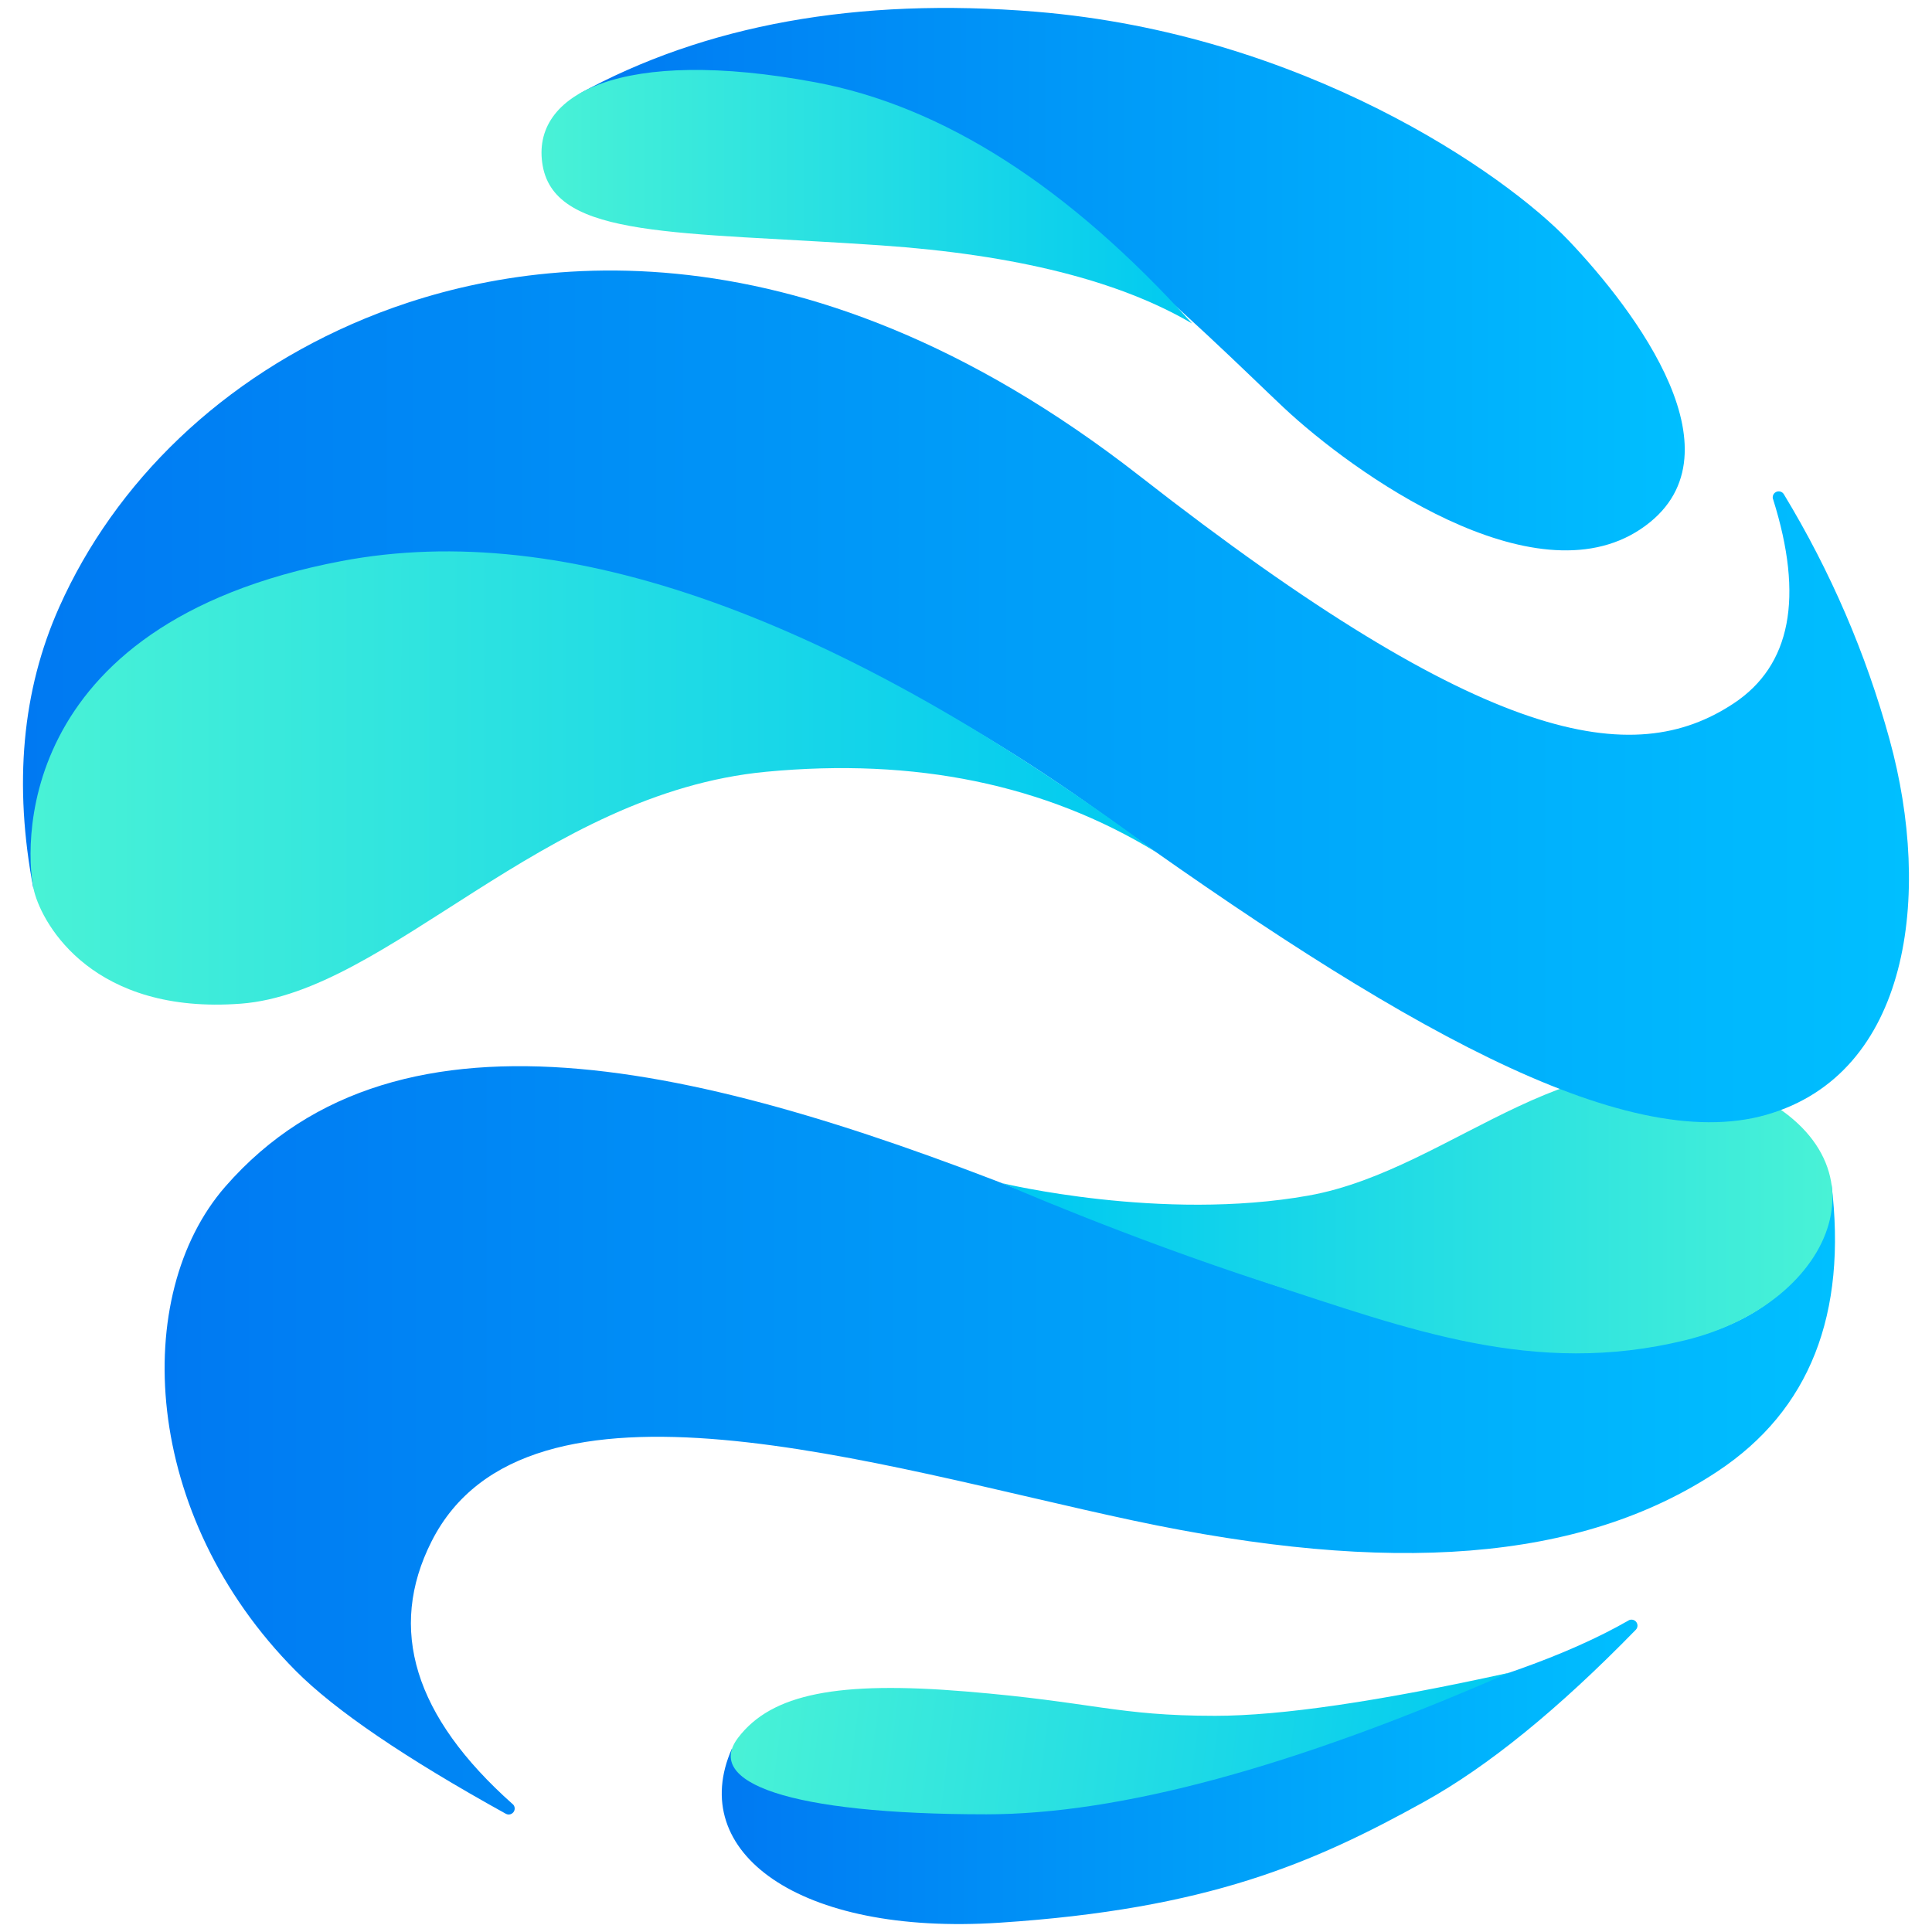<?xml version="1.0" encoding="UTF-8"?>
<svg id="Layer_1" xmlns="http://www.w3.org/2000/svg" version="1.1" xmlns:xlink="http://www.w3.org/1999/xlink" viewBox="0 0 512 512">
  <!-- Generator: Adobe Illustrator 29.2.1, SVG Export Plug-In . SVG Version: 2.1.0 Build 116)  -->
  <defs>
    <style>
      .st0 {
        fill: url(#linear-gradient2);
      }

      .st1 {
        fill: url(#linear-gradient1);
      }

      .st2 {
        fill: url(#linear-gradient7);
      }

      .st3 {
        fill: url(#linear-gradient4);
      }

      .st4 {
        fill: url(#linear-gradient5);
      }

      .st5 {
        fill: url(#linear-gradient3);
      }

      .st6 {
        fill: url(#linear-gradient6);
      }

      .st7 {
        fill: url(#linear-gradient);
      }
    </style>
    <linearGradient id="linear-gradient" x1="19.79" y1="506.56" x2="7.09" y2="506.56" gradientTransform="translate(-10.5 5810.3) scale(23.1 -11.32)" gradientUnits="userSpaceOnUse">
      <stop offset="0" stop-color="#00bfff"/>
      <stop offset="1" stop-color="#0079f2"/>
    </linearGradient>
    <linearGradient id="linear-gradient1" x1="14.83" y1="490.04" x2="2.14" y2="490.04" gradientTransform="translate(-30.91 8037.36) scale(34.87 -15.62)" xlink:href="#linear-gradient"/>
    <linearGradient id="linear-gradient2" x1="22.89" y1="444.57" x2="10.19" y2="444.57" gradientTransform="translate(-3.53 3294.83) scale(19.12 -6.36)" xlink:href="#linear-gradient"/>
    <linearGradient id="linear-gradient3" x1="10.7" y1="503.59" x2="23.39" y2="503.59" gradientTransform="translate(-1.76 2718.46) scale(13.58 -5.29)" gradientUnits="userSpaceOnUse">
      <stop offset="0" stop-color="#49f2d6"/>
      <stop offset="1" stop-color="#00c9f1"/>
    </linearGradient>
    <linearGradient id="linear-gradient4" x1="27.78" y1="462.66" x2="15.59" y2="462.66" gradientTransform="translate(4.1 3059.13) scale(17.33 -5.92)" xlink:href="#linear-gradient3"/>
    <linearGradient id="linear-gradient5" x1="13.82" y1="502.99" x2="1.13" y2="502.99" gradientTransform="translate(-38.37 9128.16) scale(39.37 -17.78)" xlink:href="#linear-gradient"/>
    <linearGradient id="linear-gradient6" x1="1.3" y1="492.51" x2="13.99" y2="492.51" gradientTransform="translate(-22.34 4866.04) scale(23.5 -9.46)" xlink:href="#linear-gradient3"/>
    <linearGradient id="linear-gradient7" x1="11.95" y1="368.86" x2="24.65" y2="368.57" gradientTransform="translate(-.47 1551.02) scale(16.24 -2.95)" xlink:href="#linear-gradient3"/>
  </defs>
  <path id="_路径-3" data-name="路径-3" class="st7" d="M415.83,63.87c17.11,18.02,47.44,57.36,18.93,76.37-28.52,19.01-76.14-14.92-94.64-32.29-18.5-17.37-75.75-75.76-119.64-84.86-29.27-6.07-51.66-5.44-67.19,1.87C186.84,6.53,227.23-.75,274.45,3.1c70.83,5.78,124.27,42.75,141.38,60.77Z"/>
  <path id="_路径-5" data-name="路径-5" class="st1" d="M135.85,478.1c-26.07-23.18-33.23-46.38-21.48-69.62,25.3-50.03,118.43-19.89,186.1-5.49,67.67,14.4,118.28,11.1,154.77-13.11,24.33-16.14,34.36-41.57,30.1-76.29-1.98,20.86-13.84,34.37-35.58,40.54-32.62,9.24-79.7,1.3-169.77-34.89-90.08-36.19-173.74-58.14-220.29-4.77-25.11,28.79-22.2,87.18,18.67,128.31,10.4,10.46,28.95,23.09,55.67,37.88h0c.77.43,1.73.15,2.16-.62.36-.65.22-1.46-.34-1.95h0Z"/>
  <path id="_路径-7" data-name="路径-7" class="st0" d="M431.6,429.43c-16.09,9.24-39.17,17.42-69.25,24.52-57.64,13.61-79.63,23.52-121.93,23.52-28.2,0-43.68-4.69-46.46-14.07-12.1,27.31,17.52,49.62,70.88,46.14,55.3-3.6,83.33-15.84,112.62-32.07,16.86-9.34,35.54-24.53,56.04-45.56h0c.61-.62.6-1.63-.03-2.24-.51-.49-1.28-.59-1.9-.24h0Z"/>
  <path id="_路径-8" data-name="路径-8" class="st5" d="M315.93,85.75c-32.73-36.33-66.04-57.65-99.93-63.96-50.83-9.46-75.67,2.82-72.17,22.18,3.5,19.36,35.9,17.35,89.53,21.05,35.75,2.46,63.27,9.37,82.57,20.72Z"/>
  <path id="_路径-10" data-name="路径-10" class="st3" d="M265.56,313.55s42.32,10.25,81.26,3.28c38.94-6.97,71.28-46.39,113.78-28.84,42.5,17.55,26.16,57.35-13.98,67.18-40.14,9.83-73.49-3.01-111.16-15.25-37.67-12.24-69.9-26.38-69.9-26.38Z"/>
  <path id="_路径-4" data-name="路径-4" class="st4" d="M469.88,132.28c8.21,26.04,4.73,44.09-10.44,54.13-26.5,17.55-65.41,11.59-157.28-60.16-91.87-71.76-167.46-57.48-205.38-41.86-37.92,15.63-66.29,43.37-81.08,76.5-9.86,22.09-12.13,47.02-6.82,74.79-.33-37.4,18.63-64,56.88-79.8,57.38-23.7,147.32,3.01,225.45,59.17,78.13,56.17,138.85,91.27,176.89,80.38,38.03-10.89,43.99-58.21,32.66-99.44-6.28-22.86-15.62-44.53-28.02-65.01h0c-.45-.75-1.43-.99-2.18-.54-.63.38-.91,1.13-.7,1.83h0Z"/>
  <path id="_路径-9" data-name="路径-9" class="st6" d="M306.37,225.82c-29.37-17.95-63.83-25.05-103.36-21.29-59.3,5.64-100.23,58.49-139.14,61.45-38.91,2.96-52.45-20.58-54.81-29.74-2.36-9.16-7.3-70.73,81.48-87.56,59.18-11.22,131.13,14.49,215.83,77.13Z"/>
  <path id="_路径" data-name="路径" class="st2" d="M399.88,443.31c-57.05,25-103.21,37.5-138.47,37.5-52.89,0-74.72-8.54-65.82-20.27,8.9-11.73,26.56-15.09,60.42-12.28,33.86,2.8,39.95,6.45,66.03,6.45,17.38,0,43.33-3.8,77.85-11.4Z"/>
</svg>